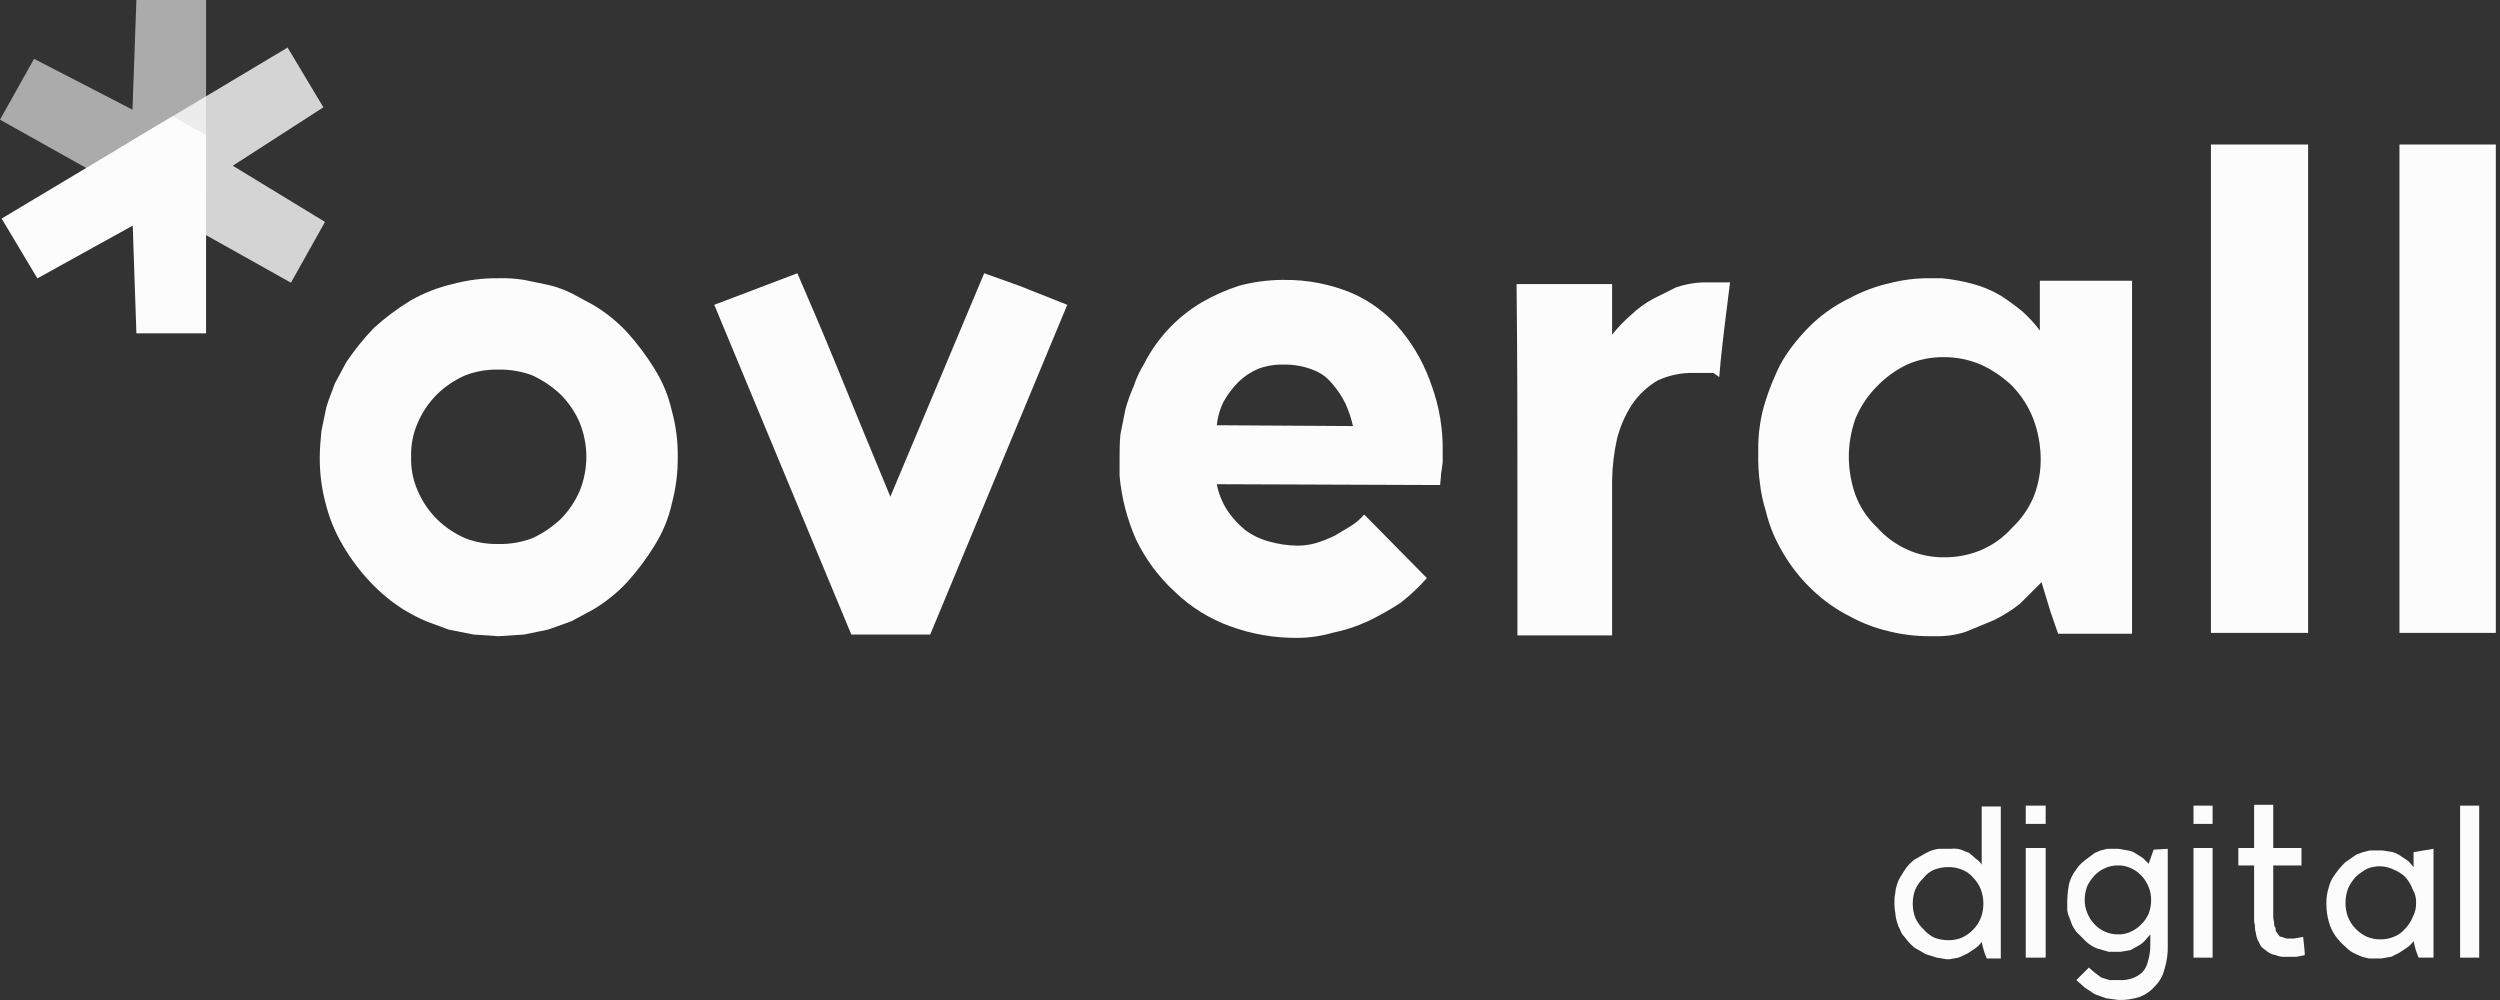 <svg width="150" height="60" viewBox="0 0 150 60" fill="none" xmlns="http://www.w3.org/2000/svg">
<rect x="0" y="0" width="150" height="60" fill="#333333" stroke="none"/>
<path d="M117.656 50.979L118.155 51.179L118.553 51.527C118.694 51.617 118.813 51.736 118.902 51.876V48.388H120.048V57.507H119.201L119.052 57.109C118.99 56.913 118.94 56.713 118.902 56.511C118.796 56.668 118.661 56.803 118.504 56.909L118.055 57.208L117.507 57.458L116.959 57.557H116.809L116.211 57.458L115.564 57.258L114.866 56.86C114.641 56.668 114.441 56.451 114.268 56.212C114.157 56.098 114.072 55.962 114.019 55.813C113.931 55.656 113.864 55.489 113.819 55.315C113.762 55.137 113.729 54.953 113.72 54.767C113.676 54.553 113.66 54.336 113.67 54.119C113.662 53.935 113.678 53.75 113.72 53.571C113.729 53.401 113.763 53.233 113.819 53.072C113.865 52.914 113.932 52.763 114.019 52.624L114.268 52.225C114.426 51.975 114.629 51.755 114.866 51.577L115.564 51.179C115.796 51.051 116.049 50.967 116.311 50.929H117.058C117.259 50.901 117.463 50.918 117.656 50.979ZM117.706 56.262C117.969 56.142 118.206 55.973 118.404 55.763C118.599 55.563 118.751 55.326 118.852 55.066C118.954 54.795 119.005 54.508 119.002 54.218C119.005 53.929 118.954 53.642 118.852 53.371C118.751 53.111 118.599 52.874 118.404 52.674C118.22 52.449 117.979 52.277 117.706 52.175C117.453 52.073 117.182 52.022 116.909 52.026C116.62 52.023 116.333 52.074 116.062 52.175C115.805 52.28 115.581 52.452 115.414 52.674C115.205 52.872 115.035 53.109 114.916 53.371C114.814 53.642 114.763 53.929 114.766 54.218C114.763 54.508 114.814 54.795 114.916 55.066C115.035 55.328 115.205 55.565 115.414 55.763C115.594 55.971 115.815 56.141 116.062 56.262C116.333 56.363 116.62 56.414 116.909 56.411C117.182 56.415 117.453 56.364 117.706 56.262Z" fill="#FCFCFC"/>
<path d="M121.544 48.338H122.74V49.434H121.544V48.338ZM121.544 50.88H122.74V57.458H121.544V50.88Z" fill="#FCFCFC"/>
<path d="M130.065 50.929V56.71C130.083 57.2 130.015 57.689 129.866 58.155C129.776 58.531 129.587 58.875 129.318 59.152C129.076 59.438 128.768 59.66 128.421 59.8C128.004 59.942 127.565 60.01 127.125 59.999L126.377 59.899L125.68 59.65L125.082 59.252L124.583 58.803L124.882 58.504L125.331 58.056L125.68 58.355L126.078 58.654L126.577 58.803H127.125C127.395 58.823 127.666 58.789 127.922 58.703C128.143 58.628 128.346 58.51 128.52 58.355C128.694 58.175 128.815 57.951 128.869 57.707C128.975 57.368 129.026 57.015 129.019 56.66V56.062L128.67 56.461C128.556 56.584 128.421 56.685 128.271 56.76L127.823 57.009L127.225 57.109H126.527L125.829 56.909C125.569 56.808 125.332 56.656 125.132 56.461L124.583 55.913C124.489 55.787 124.406 55.654 124.334 55.514L124.185 55.115C124.112 54.957 124.062 54.789 124.035 54.617V54.069C124.041 53.734 124.075 53.401 124.135 53.072C124.207 52.765 124.343 52.476 124.534 52.225C124.677 51.993 124.863 51.79 125.082 51.627L125.68 51.179L126.029 51.029L126.427 50.929H127.125L127.673 51.029C127.854 51.051 128.025 51.12 128.171 51.228L128.57 51.478L128.919 51.826L129.218 50.979L130.065 50.929ZM128.919 53.222C128.817 52.962 128.665 52.724 128.47 52.524C128.288 52.331 128.068 52.178 127.823 52.076C127.589 51.968 127.333 51.917 127.075 51.926C126.818 51.923 126.564 51.974 126.328 52.076C126.083 52.178 125.862 52.331 125.68 52.524C125.498 52.715 125.346 52.934 125.231 53.172C125.13 53.443 125.079 53.73 125.082 54.019C125.083 54.276 125.134 54.529 125.231 54.767C125.333 55.027 125.485 55.264 125.68 55.464C125.862 55.657 126.083 55.81 126.328 55.913C126.564 56.014 126.818 56.065 127.075 56.062C127.333 56.072 127.589 56.02 127.823 55.913C128.068 55.81 128.288 55.657 128.47 55.464C128.664 55.282 128.816 55.061 128.919 54.816C129.017 54.562 129.067 54.292 129.068 54.019C129.072 53.746 129.022 53.475 128.919 53.222Z" fill="#FCFCFC"/>
<path d="M131.61 48.338H132.756V49.434H131.61V48.338ZM131.61 50.88H132.756V57.458H131.61V50.88Z" fill="#FCFCFC"/>
<path d="M138.287 57.308L137.789 57.408H137.141C136.937 57.424 136.731 57.39 136.543 57.308C136.341 57.278 136.151 57.191 135.995 57.059L135.796 56.909L135.646 56.76L135.546 56.561L135.447 56.361C135.396 56.233 135.362 56.099 135.347 55.963C135.306 55.817 135.289 55.665 135.297 55.514C135.256 55.385 135.239 55.25 135.247 55.115V51.926H134.301V50.88H135.247V48.288H136.394V50.88H138.088V51.926H136.394V54.916C136.386 55.051 136.402 55.186 136.443 55.315C136.443 55.414 136.443 55.564 136.493 55.614C136.543 55.664 136.543 55.763 136.543 55.863L136.693 56.062C136.742 56.162 136.792 56.212 136.892 56.212L137.191 56.312H137.639L138.188 56.212C138.237 56.71 138.287 57.059 138.287 57.308Z" fill="#FCFCFC"/>
<path d="M146.011 50.929V57.458H145.114L144.965 57.059C144.903 56.863 144.853 56.663 144.815 56.461C144.709 56.618 144.574 56.753 144.417 56.86L143.968 57.159L143.47 57.408L142.872 57.507H142.124L141.726 57.408L141.377 57.258C141.132 57.156 140.911 57.003 140.729 56.81C140.504 56.618 140.304 56.401 140.131 56.162C139.949 55.906 139.814 55.619 139.732 55.315C139.63 54.958 139.58 54.589 139.583 54.218C139.576 53.88 139.626 53.543 139.732 53.222C139.803 52.929 139.94 52.657 140.131 52.424C140.303 52.17 140.504 51.936 140.729 51.727L141.377 51.278L141.775 51.129L142.174 51.029H142.971L143.569 51.129C143.749 51.181 143.918 51.265 144.068 51.378L144.516 51.677L144.815 52.026V51.129L146.011 50.929ZM144.765 53.371C144.665 53.096 144.513 52.842 144.317 52.624C144.117 52.429 143.879 52.277 143.619 52.175C143.371 52.051 143.099 51.983 142.822 51.976C142.549 51.972 142.278 52.023 142.025 52.125C141.773 52.263 141.538 52.43 141.327 52.624C141.143 52.832 140.992 53.068 140.878 53.321C140.781 53.593 140.73 53.88 140.729 54.169C140.726 54.458 140.777 54.745 140.878 55.016C140.98 55.276 141.132 55.513 141.327 55.713C141.525 55.923 141.762 56.092 142.025 56.212C142.278 56.314 142.549 56.365 142.822 56.361C143.095 56.365 143.366 56.314 143.619 56.212C143.892 56.11 144.133 55.938 144.317 55.713C144.511 55.513 144.664 55.276 144.765 55.016C144.907 54.756 144.976 54.464 144.965 54.169C144.977 53.889 144.908 53.612 144.765 53.371Z" fill="#FCFCFC"/>
<path d="M147.606 48.338H148.752V57.458H147.606V48.338Z" fill="#FCFCFC"/>
<path d="M28.405 38.072L26.91 37.773L25.564 37.275C25.101 37.072 24.652 36.84 24.219 36.577C23.488 36.115 22.818 35.563 22.226 34.933C21.596 34.267 21.044 33.532 20.581 32.74C20.11 31.949 19.757 31.093 19.535 30.199C19.293 29.288 19.176 28.35 19.186 27.408C19.186 26.91 19.236 26.362 19.285 25.863L19.584 24.418C19.734 23.92 19.933 23.471 20.083 23.023L20.78 21.727C21.27 21.001 21.82 20.317 22.425 19.684C23.104 19.069 23.837 18.519 24.618 18.04C25.411 17.584 26.268 17.248 27.159 17.043C28.052 16.801 28.975 16.684 29.9 16.694C30.417 16.678 30.934 16.711 31.445 16.794L32.89 17.093C33.372 17.206 33.84 17.373 34.285 17.591L35.581 18.289C36.337 18.737 37.024 19.291 37.624 19.933C38.239 20.612 38.789 21.346 39.269 22.126C39.76 22.907 40.114 23.767 40.315 24.667C40.56 25.56 40.677 26.483 40.664 27.408C40.674 28.35 40.556 29.288 40.315 30.199C40.114 31.099 39.76 31.959 39.269 32.74C38.789 33.52 38.239 34.254 37.624 34.933C37.024 35.575 36.337 36.129 35.581 36.577L34.285 37.275L32.89 37.773L31.445 38.072L29.9 38.172L28.405 38.072ZM27.907 22.524C27.277 22.8 26.702 23.188 26.212 23.671C25.726 24.157 25.336 24.732 25.066 25.365C24.782 26.008 24.645 26.706 24.668 27.408C24.645 28.11 24.782 28.809 25.066 29.451C25.336 30.084 25.726 30.659 26.212 31.146C26.702 31.628 27.277 32.016 27.907 32.292C28.542 32.537 29.219 32.655 29.9 32.641C30.597 32.655 31.291 32.537 31.943 32.292C32.566 32.004 33.139 31.617 33.638 31.146C34.124 30.659 34.513 30.084 34.784 29.451C35.045 28.802 35.18 28.108 35.182 27.408C35.18 26.708 35.045 26.015 34.784 25.365C34.513 24.732 34.124 24.157 33.638 23.671C33.139 23.199 32.566 22.812 31.943 22.524C31.291 22.279 30.597 22.161 29.9 22.176C29.219 22.161 28.542 22.28 27.907 22.524Z" fill="#FCFCFC"/>
<path d="M51.079 38.072L42.856 18.289L47.84 16.395C48.487 17.89 49.285 19.734 50.182 21.927C51.079 24.119 52.175 26.81 53.421 29.8L59.052 16.395L61.145 17.142L64.035 18.289L55.813 38.072H51.079Z" fill="#FCFCFC"/>
<path d="M73.006 29.052C73.117 29.621 73.337 30.162 73.653 30.647C73.947 31.076 74.299 31.462 74.7 31.793C75.133 32.115 75.624 32.352 76.145 32.491C76.697 32.647 77.266 32.731 77.84 32.74C78.21 32.74 78.579 32.689 78.936 32.591C79.329 32.471 79.712 32.322 80.082 32.142L81.079 31.544C81.36 31.368 81.612 31.15 81.826 30.896H81.876L85.613 34.684C85.131 35.232 84.597 35.733 84.019 36.179C83.394 36.584 82.745 36.95 82.075 37.275C81.39 37.589 80.671 37.824 79.932 37.973C79.252 38.17 78.548 38.27 77.84 38.272C76.463 38.284 75.095 38.048 73.803 37.574C72.576 37.129 71.456 36.433 70.514 35.531C69.541 34.643 68.746 33.577 68.172 32.391C67.631 31.176 67.294 29.879 67.175 28.554V27.607C67.175 27.109 67.175 26.561 67.225 26.062L67.524 24.567C67.652 24.09 67.819 23.623 68.022 23.172C68.171 22.718 68.371 22.284 68.62 21.877C69.014 21.095 69.517 20.373 70.115 19.734C70.701 19.111 71.372 18.574 72.109 18.139C72.818 17.727 73.57 17.393 74.351 17.142C75.181 16.922 76.034 16.805 76.893 16.794H77.042C78.444 16.779 79.835 17.05 81.128 17.591C82.295 18.104 83.321 18.89 84.118 19.883C84.908 20.864 85.515 21.978 85.912 23.172C86.361 24.418 86.581 25.735 86.56 27.059V27.757L86.461 28.454C86.461 28.704 86.411 28.903 86.411 29.102L73.006 29.052ZM81.178 25.564C81.074 25.102 80.924 24.651 80.73 24.219C80.517 23.787 80.249 23.385 79.932 23.023C79.622 22.633 79.207 22.339 78.736 22.175C78.196 21.967 77.621 21.866 77.042 21.877C76.516 21.858 75.991 21.943 75.497 22.126C75.052 22.315 74.647 22.585 74.301 22.923C73.948 23.278 73.646 23.68 73.404 24.119C73.19 24.557 73.055 25.029 73.006 25.514L81.178 25.564Z" fill="#FCFCFC"/>
<path d="M102.806 22.375H101.66C100.904 22.355 100.154 22.508 99.467 22.823C98.85 23.182 98.321 23.677 97.922 24.269C97.514 24.896 97.211 25.586 97.025 26.312C96.843 27.13 96.743 27.965 96.726 28.803V38.122H91.045V29.302C91.045 25.813 91.045 21.727 90.995 17.043H96.726V20.083C97.069 19.648 97.453 19.248 97.872 18.887C98.261 18.516 98.697 18.198 99.168 17.94L100.563 17.242C101.078 17.066 101.615 16.965 102.158 16.943H103.802L103.503 19.335C103.404 20.232 103.254 21.328 103.155 22.624L102.806 22.375Z" fill="#FCFCFC"/>
<path d="M127.922 16.843V38.023H123.486L123.038 36.727L122.49 34.933L121.194 36.229C120.7 36.618 120.166 36.952 119.599 37.225L117.905 37.923C117.325 38.103 116.719 38.187 116.111 38.172H115.762C114.939 38.174 114.119 38.074 113.32 37.873C112.502 37.684 111.714 37.382 110.978 36.976C110.196 36.583 109.475 36.079 108.835 35.481C108.183 34.878 107.613 34.191 107.141 33.438C106.879 33.023 106.646 32.59 106.443 32.142C106.233 31.66 106.066 31.16 105.945 30.647C105.777 30.111 105.66 29.561 105.596 29.003C105.512 28.392 105.479 27.775 105.497 27.159C105.48 26.609 105.514 26.058 105.596 25.515C105.665 25.006 105.782 24.506 105.945 24.02C106.098 23.527 106.281 23.044 106.493 22.574C106.669 22.14 106.886 21.722 107.141 21.328C107.626 20.6 108.195 19.931 108.835 19.335C109.476 18.753 110.198 18.266 110.978 17.89C111.731 17.483 112.536 17.181 113.37 16.993C114.151 16.79 114.955 16.689 115.762 16.694H116.51C117.15 16.757 117.783 16.874 118.403 17.043C118.98 17.202 119.533 17.436 120.048 17.741C120.497 18.032 120.929 18.348 121.344 18.687C121.731 19.032 122.082 19.416 122.39 19.834V16.843H127.922ZM121.991 25.116C121.709 24.392 121.285 23.732 120.746 23.172C120.193 22.635 119.553 22.197 118.852 21.877C118.143 21.575 117.38 21.423 116.609 21.428C115.855 21.422 115.108 21.575 114.417 21.877C113.747 22.2 113.14 22.638 112.623 23.172C112.068 23.73 111.628 24.39 111.327 25.116C111.066 25.852 110.931 26.627 110.928 27.408C110.931 28.189 111.066 28.964 111.327 29.7C111.604 30.439 112.047 31.104 112.623 31.644C113.133 32.22 113.762 32.679 114.467 32.989C115.157 33.295 115.905 33.448 116.659 33.438C117.43 33.443 118.193 33.291 118.902 32.989C119.606 32.679 120.235 32.22 120.746 31.644C121.309 31.113 121.75 30.467 122.041 29.75C122.327 29.003 122.462 28.207 122.44 27.408C122.421 26.624 122.27 25.849 121.991 25.116Z" fill="#FCFCFC"/>
<path d="M138.486 37.973H132.656V8.671H138.486V37.973Z" fill="#FCFCFC"/>
<path d="M149.749 37.973H143.968V8.671H149.749V37.973Z" fill="#FCFCFC"/>
<path opacity="0.6" d="M8.184 0L7.949 6.582L2.044 3.529L0 7.18L5.984 10.532L10.409 13.011L12.365 11.84V6.714V0H8.184Z" fill="#FCFCFC"/>
<path opacity="0.8" d="M13.967 9.944L19.402 6.44L17.256 2.852L11.551 6.263L7.14 8.905L7.145 11.188L11.551 13.654L17.456 16.962L19.5 13.315L13.967 9.944Z" fill="#FCFCFC"/>
<path d="M10.35 6.979L5.984 9.591L0.098 13.114L2.244 16.702L7.964 13.536L8.184 20H12.364V13.164V8.106L10.35 6.979Z" fill="#FCFCFC"/>
</svg>

